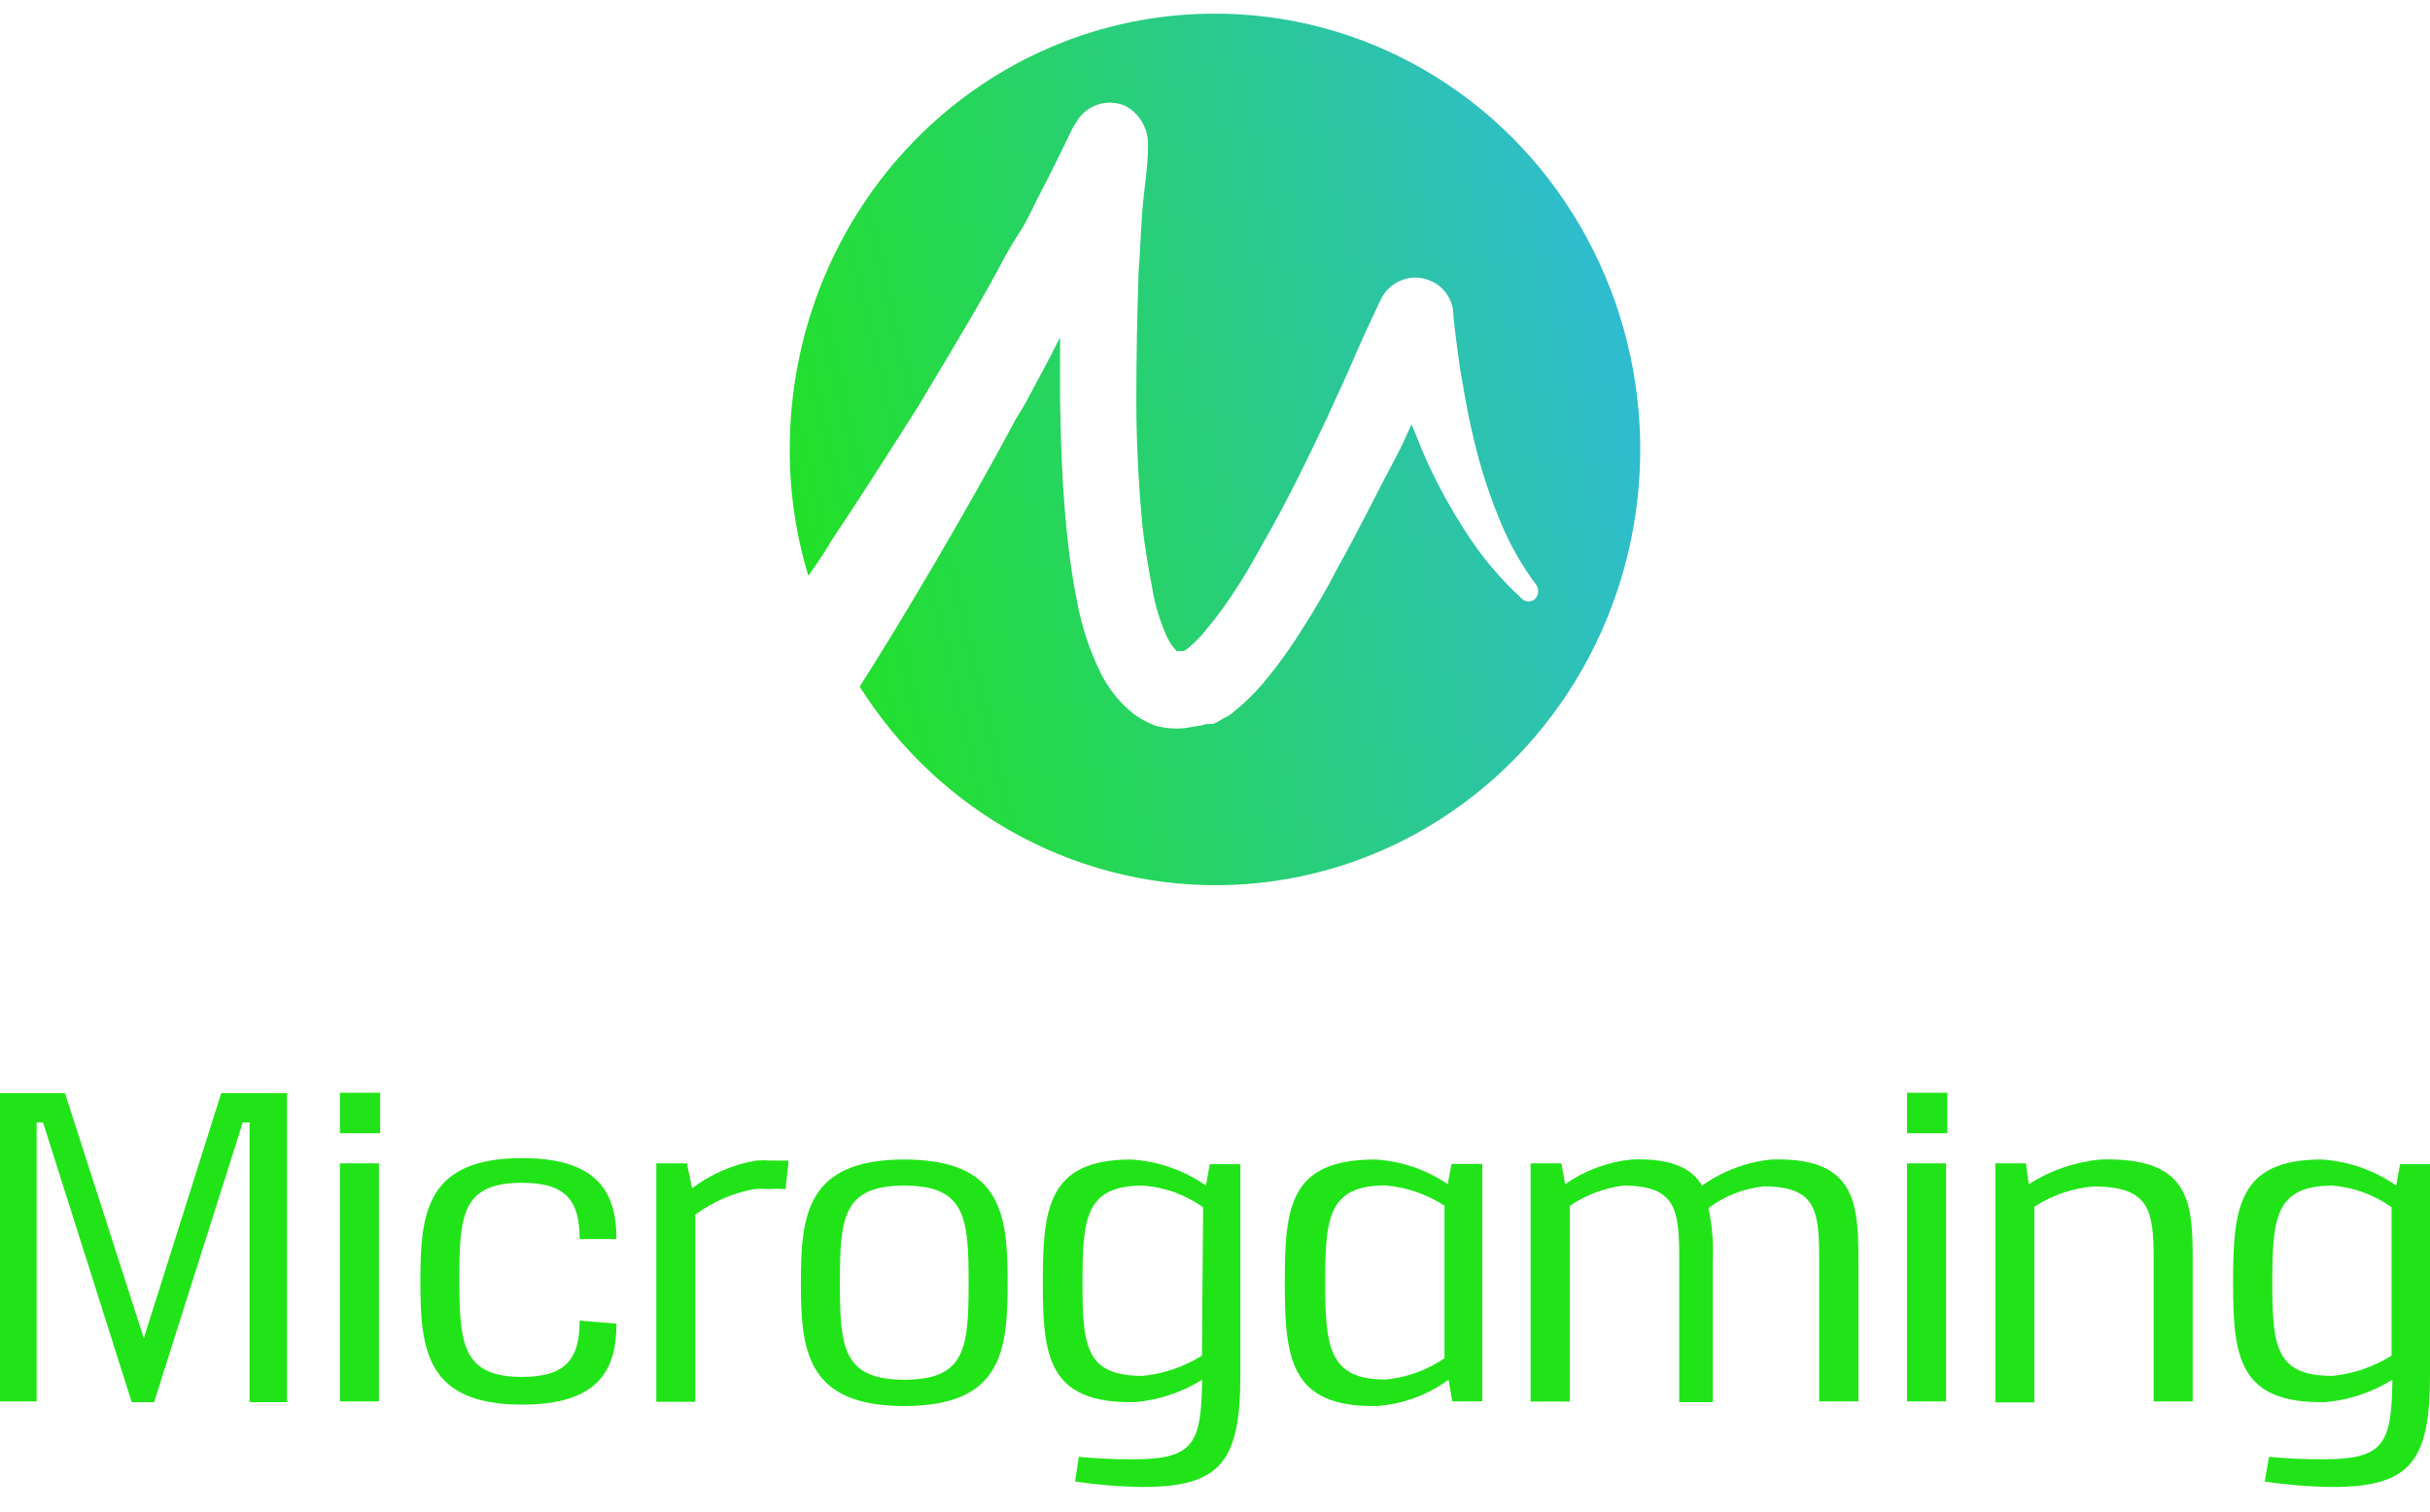 <svg width="90" height="56" viewBox="0 0 90 56" fill="none" xmlns="http://www.w3.org/2000/svg">
<path d="M44.956 0.507C42.891 0.507 40.846 0.926 38.939 1.738C37.031 2.551 35.298 3.741 33.84 5.242C32.381 6.743 31.224 8.525 30.437 10.485C29.649 12.446 29.246 14.546 29.25 16.667C29.247 18.249 29.48 19.823 29.939 21.333C30.227 20.921 30.515 20.509 30.772 20.065C31.87 18.417 32.931 16.753 34.006 15.057L34.763 13.79C35.021 13.37 35.278 12.927 35.52 12.514C36.035 11.659 36.528 10.796 36.99 9.94C37.217 9.497 37.452 9.085 37.747 8.634C38.042 8.183 38.209 7.779 38.436 7.335C38.663 6.892 38.898 6.449 39.102 6.029L39.746 4.707L39.807 4.621C39.976 4.277 40.269 4.014 40.623 3.886C40.977 3.759 41.366 3.777 41.708 3.937C41.965 4.081 42.178 4.297 42.321 4.56C42.464 4.823 42.532 5.121 42.518 5.422C42.518 6.2 42.374 6.978 42.313 7.755C42.253 8.533 42.23 9.31 42.17 10.088C42.117 11.643 42.086 13.253 42.086 14.824C42.086 16.395 42.17 17.935 42.313 19.49C42.404 20.268 42.518 20.975 42.662 21.714C42.762 22.371 42.954 23.01 43.23 23.611C43.315 23.8 43.433 23.971 43.578 24.117C43.661 24.179 43.578 24.117 43.661 24.117H43.722H43.775H43.858C43.901 24.091 43.941 24.062 43.98 24.031C44.209 23.846 44.42 23.638 44.608 23.409C45.073 22.858 45.498 22.274 45.88 21.66C46.282 21.045 46.638 20.361 47.032 19.677C47.789 18.316 48.47 16.924 49.137 15.508C49.455 14.793 49.803 14.085 50.114 13.347C50.424 12.608 50.78 11.869 51.106 11.169C51.254 10.818 51.531 10.54 51.876 10.395C52.221 10.249 52.608 10.248 52.954 10.391C53.179 10.479 53.378 10.627 53.529 10.82C53.681 11.012 53.78 11.243 53.817 11.488C53.825 11.707 53.845 11.925 53.877 12.141L53.961 12.818C54.021 13.261 54.074 13.712 54.165 14.155C54.304 15.04 54.486 15.918 54.711 16.784C54.939 17.654 55.228 18.506 55.574 19.334C55.916 20.168 56.361 20.952 56.899 21.667C56.954 21.747 56.979 21.845 56.969 21.942C56.959 22.039 56.916 22.13 56.846 22.196C56.782 22.253 56.7 22.284 56.615 22.284C56.531 22.284 56.449 22.253 56.384 22.196C55.669 21.545 55.03 20.809 54.483 20.003C53.944 19.202 53.46 18.363 53.037 17.491C52.749 16.9 52.522 16.309 52.28 15.718C52.113 16.068 51.969 16.426 51.795 16.753C51.038 18.168 50.349 19.599 49.538 21.045C49.153 21.797 48.73 22.529 48.273 23.238C47.82 23.976 47.314 24.677 46.759 25.338C46.435 25.716 46.078 26.062 45.691 26.372C45.579 26.471 45.454 26.552 45.32 26.613L45.062 26.761L44.919 26.823H44.828H44.775H44.661C44.587 26.858 44.508 26.879 44.426 26.885L43.911 26.971C43.53 27.015 43.145 26.984 42.775 26.878C42.43 26.75 42.11 26.56 41.829 26.318C41.387 25.93 41.024 25.457 40.761 24.926C40.354 24.092 40.061 23.205 39.89 22.29C39.724 21.465 39.602 20.602 39.519 19.778C39.345 18.113 39.292 16.488 39.262 14.832V12.499C38.974 13.066 38.686 13.626 38.398 14.155C38.111 14.684 37.936 15.05 37.641 15.493L36.922 16.823C35.945 18.596 34.937 20.345 33.892 22.095C33.226 23.215 32.537 24.343 31.84 25.439C33.325 27.789 35.38 29.702 37.803 30.989C40.226 32.277 42.933 32.895 45.659 32.782C48.385 32.67 51.036 31.831 53.35 30.348C55.665 28.865 57.564 26.79 58.861 24.325C60.157 21.86 60.807 19.091 60.746 16.291C60.685 13.49 59.915 10.754 58.513 8.351C57.11 5.948 55.123 3.961 52.746 2.586C50.369 1.211 47.685 0.495 44.956 0.507Z" fill="url(#paint0_linear)"/>
<path d="M9.244 51.918V41.585H8.991L5.706 51.948H4.879L1.594 41.585H1.356V51.918H0V40.498H2.406L5.326 49.578L8.194 40.498H10.63V51.948H9.267L9.244 51.918Z" fill="url(#paint1_linear)"/>
<path d="M12.589 41.983V40.483H14.079V41.983H12.589ZM12.589 51.918V43.1H14.034V51.918H12.589Z" fill="url(#paint2_linear)"/>
<path d="M22.832 49.038C22.832 50.748 22.176 52.038 19.338 52.038C15.77 52.038 15.569 49.983 15.569 47.471C15.569 44.959 15.77 42.905 19.338 42.905C22.176 42.905 22.832 44.217 22.832 45.904H21.468C21.468 44.502 20.984 43.82 19.338 43.82C17.103 43.82 17.014 45.019 17.014 47.411C17.014 49.803 17.133 51.011 19.338 51.011C20.984 51.011 21.468 50.321 21.468 48.926L22.832 49.038Z" fill="url(#paint3_linear)"/>
<path d="M25.633 44.022C26.334 43.492 27.151 43.14 28.016 42.995C28.187 42.983 28.359 42.983 28.53 42.995C28.754 42.995 28.955 42.995 29.208 42.995L29.096 44.052C28.888 44.038 28.679 44.038 28.471 44.052C28.292 44.038 28.113 44.038 27.934 44.052C27.146 44.199 26.4 44.522 25.752 44.997V51.933H24.307V43.1H25.439L25.633 44.022Z" fill="url(#paint4_linear)"/>
<path d="M37.32 47.523C37.32 50.035 37.119 52.09 33.491 52.09C29.863 52.09 29.662 50.02 29.662 47.523C29.662 45.027 29.863 42.957 33.491 42.957C37.119 42.957 37.32 45.012 37.32 47.523ZM31.107 47.523C31.107 49.923 31.219 51.115 33.491 51.115C35.763 51.115 35.875 49.946 35.875 47.523C35.875 45.102 35.755 43.924 33.491 43.924C31.226 43.924 31.107 45.094 31.107 47.523Z" fill="url(#paint5_linear)"/>
<path d="M39.957 53.972C40.635 54.038 41.316 54.068 41.998 54.062C44.233 54.062 44.493 53.462 44.523 51.115C43.768 51.586 42.913 51.871 42.028 51.947C38.817 52 38.623 50.26 38.623 47.523C38.623 44.787 38.795 42.957 41.886 42.957C42.883 43.016 43.845 43.351 44.665 43.924L44.806 43.13H45.939V50.95C45.939 54.114 45.231 55.089 42.333 55.089C41.49 55.079 40.649 55.011 39.815 54.887L39.957 53.972ZM44.56 44.727C43.903 44.258 43.13 43.98 42.326 43.924C40.203 43.924 40.091 45.124 40.091 47.523C40.091 49.923 40.233 50.973 42.326 50.973C43.103 50.894 43.852 50.637 44.516 50.223L44.56 44.727Z" fill="url(#paint6_linear)"/>
<path d="M53.79 51.917L53.649 51.115C52.869 51.687 51.944 52.025 50.982 52.09C47.779 52.142 47.585 50.32 47.585 47.523C47.585 44.727 47.749 42.957 50.93 42.957C51.892 43.011 52.821 43.328 53.619 43.872L53.76 43.122H54.9V51.917H53.79ZM53.5 44.667C52.843 44.243 52.094 43.985 51.317 43.917C49.194 43.917 49.082 45.117 49.082 47.516C49.082 49.916 49.224 51.108 51.317 51.108C52.099 51.034 52.849 50.764 53.5 50.32V44.667Z" fill="url(#paint7_linear)"/>
<path d="M57.969 43.872C58.7 43.36 59.549 43.045 60.435 42.957C61.925 42.897 62.67 43.302 63.042 43.924C63.803 43.381 64.691 43.047 65.62 42.957C68.599 42.867 68.83 44.412 68.83 46.549V51.917H67.377V46.669C67.377 44.839 67.266 43.954 65.314 43.954C64.575 44.033 63.87 44.31 63.273 44.757C63.414 45.394 63.469 46.047 63.437 46.699V51.947H62.193V46.639C62.193 44.809 62.081 43.924 60.122 43.924C59.412 44.014 58.733 44.271 58.141 44.674V51.925H56.688V43.099H57.828L57.969 43.872Z" fill="url(#paint8_linear)"/>
<path d="M70.632 41.983V40.483H72.122V41.983H70.632ZM70.632 51.918V43.1H72.077V51.918H70.632Z" fill="url(#paint9_linear)"/>
<path d="M75.139 43.872C75.942 43.357 76.857 43.043 77.806 42.957C81.009 42.867 81.21 44.412 81.21 46.549V51.918H79.765V46.669C79.765 44.839 79.623 43.955 77.53 43.955C76.753 44.022 76.004 44.28 75.347 44.704V51.955H73.902V43.1H75.035L75.139 43.872Z" fill="url(#paint10_linear)"/>
<path d="M84.04 53.972C84.719 54.038 85.4 54.068 86.082 54.062C88.316 54.062 88.577 53.462 88.607 51.115C87.851 51.586 86.996 51.871 86.111 51.947C82.908 52 82.707 50.26 82.707 47.523C82.707 44.787 82.878 42.957 85.97 42.957C86.967 43.015 87.929 43.349 88.748 43.924L88.89 43.13H90V50.95C90 54.114 89.292 55.089 86.402 55.089C85.556 55.079 84.713 55.012 83.876 54.887L84.04 53.972ZM88.577 44.727C87.935 44.266 87.18 43.989 86.394 43.924C84.264 43.924 84.16 45.124 84.16 47.523C84.16 49.923 84.301 50.973 86.394 50.973C87.169 50.894 87.916 50.637 88.577 50.223V44.727Z" fill="url(#paint11_linear)"/>
<defs>
<linearGradient id="paint0_linear" x1="26.796" y1="21.107" x2="153.997" y2="-8.735" gradientUnits="userSpaceOnUse">
<stop stop-color="#21E418"/>
<stop offset="0.3" stop-color="#31B6E9"/>
<stop offset="0.98" stop-color="#21E418"/>
</linearGradient>
<linearGradient id="paint1_linear" x1="730.485" y1="-959.306" x2="2524.37" y2="-558.068" gradientUnits="userSpaceOnUse">
<stop stop-color="#21E418"/>
<stop offset="0.3" stop-color="#31B6E9"/>
<stop offset="0.98" stop-color="#21E418"/>
</linearGradient>
<linearGradient id="paint2_linear" x1="115.847" y1="-985.906" x2="379.583" y2="-977.628" gradientUnits="userSpaceOnUse">
<stop stop-color="#21E418"/>
<stop offset="0.3" stop-color="#31B6E9"/>
<stop offset="0.98" stop-color="#21E418"/>
</linearGradient>
<linearGradient id="paint3_linear" x1="524.987" y1="-808.467" x2="1766.41" y2="-570.62" gradientUnits="userSpaceOnUse">
<stop stop-color="#21E418"/>
<stop offset="0.3" stop-color="#31B6E9"/>
<stop offset="0.98" stop-color="#21E418"/>
</linearGradient>
<linearGradient id="paint4_linear" x1="370.205" y1="-806.833" x2="1223.88" y2="-694.152" gradientUnits="userSpaceOnUse">
<stop stop-color="#21E418"/>
<stop offset="0.3" stop-color="#31B6E9"/>
<stop offset="0.98" stop-color="#21E418"/>
</linearGradient>
<linearGradient id="paint5_linear" x1="574.815" y1="-848.235" x2="1878.57" y2="-584.865" gradientUnits="userSpaceOnUse">
<stop stop-color="#21E418"/>
<stop offset="0.3" stop-color="#31B6E9"/>
<stop offset="0.98" stop-color="#21E418"/>
</linearGradient>
<linearGradient id="paint6_linear" x1="567.429" y1="-1196.23" x2="1836.88" y2="-1011.83" gradientUnits="userSpaceOnUse">
<stop stop-color="#21E418"/>
<stop offset="0.3" stop-color="#31B6E9"/>
<stop offset="0.98" stop-color="#21E418"/>
</linearGradient>
<linearGradient id="paint7_linear" x1="578.439" y1="-900.497" x2="1828.15" y2="-659.37" gradientUnits="userSpaceOnUse">
<stop stop-color="#21E418"/>
<stop offset="0.3" stop-color="#31B6E9"/>
<stop offset="0.98" stop-color="#21E418"/>
</linearGradient>
<linearGradient id="paint8_linear" x1="947.184" y1="-915.152" x2="2893.19" y2="-282.567" gradientUnits="userSpaceOnUse">
<stop stop-color="#21E418"/>
<stop offset="0.3" stop-color="#31B6E9"/>
<stop offset="0.98" stop-color="#21E418"/>
</linearGradient>
<linearGradient id="paint9_linear" x1="180.252" y1="-1188.65" x2="443.981" y2="-1180.37" gradientUnits="userSpaceOnUse">
<stop stop-color="#21E418"/>
<stop offset="0.3" stop-color="#31B6E9"/>
<stop offset="0.98" stop-color="#21E418"/>
</linearGradient>
<linearGradient id="paint10_linear" x1="617.804" y1="-956.403" x2="1864.99" y2="-712.533" gradientUnits="userSpaceOnUse">
<stop stop-color="#21E418"/>
<stop offset="0.3" stop-color="#31B6E9"/>
<stop offset="0.98" stop-color="#21E418"/>
</linearGradient>
<linearGradient id="paint11_linear" x1="633.595" y1="-1359.65" x2="1899.32" y2="-1176.35" gradientUnits="userSpaceOnUse">
<stop stop-color="#21E418"/>
<stop offset="0.3" stop-color="#31B6E9"/>
<stop offset="0.98" stop-color="#21E418"/>
</linearGradient>
</defs>
</svg>
